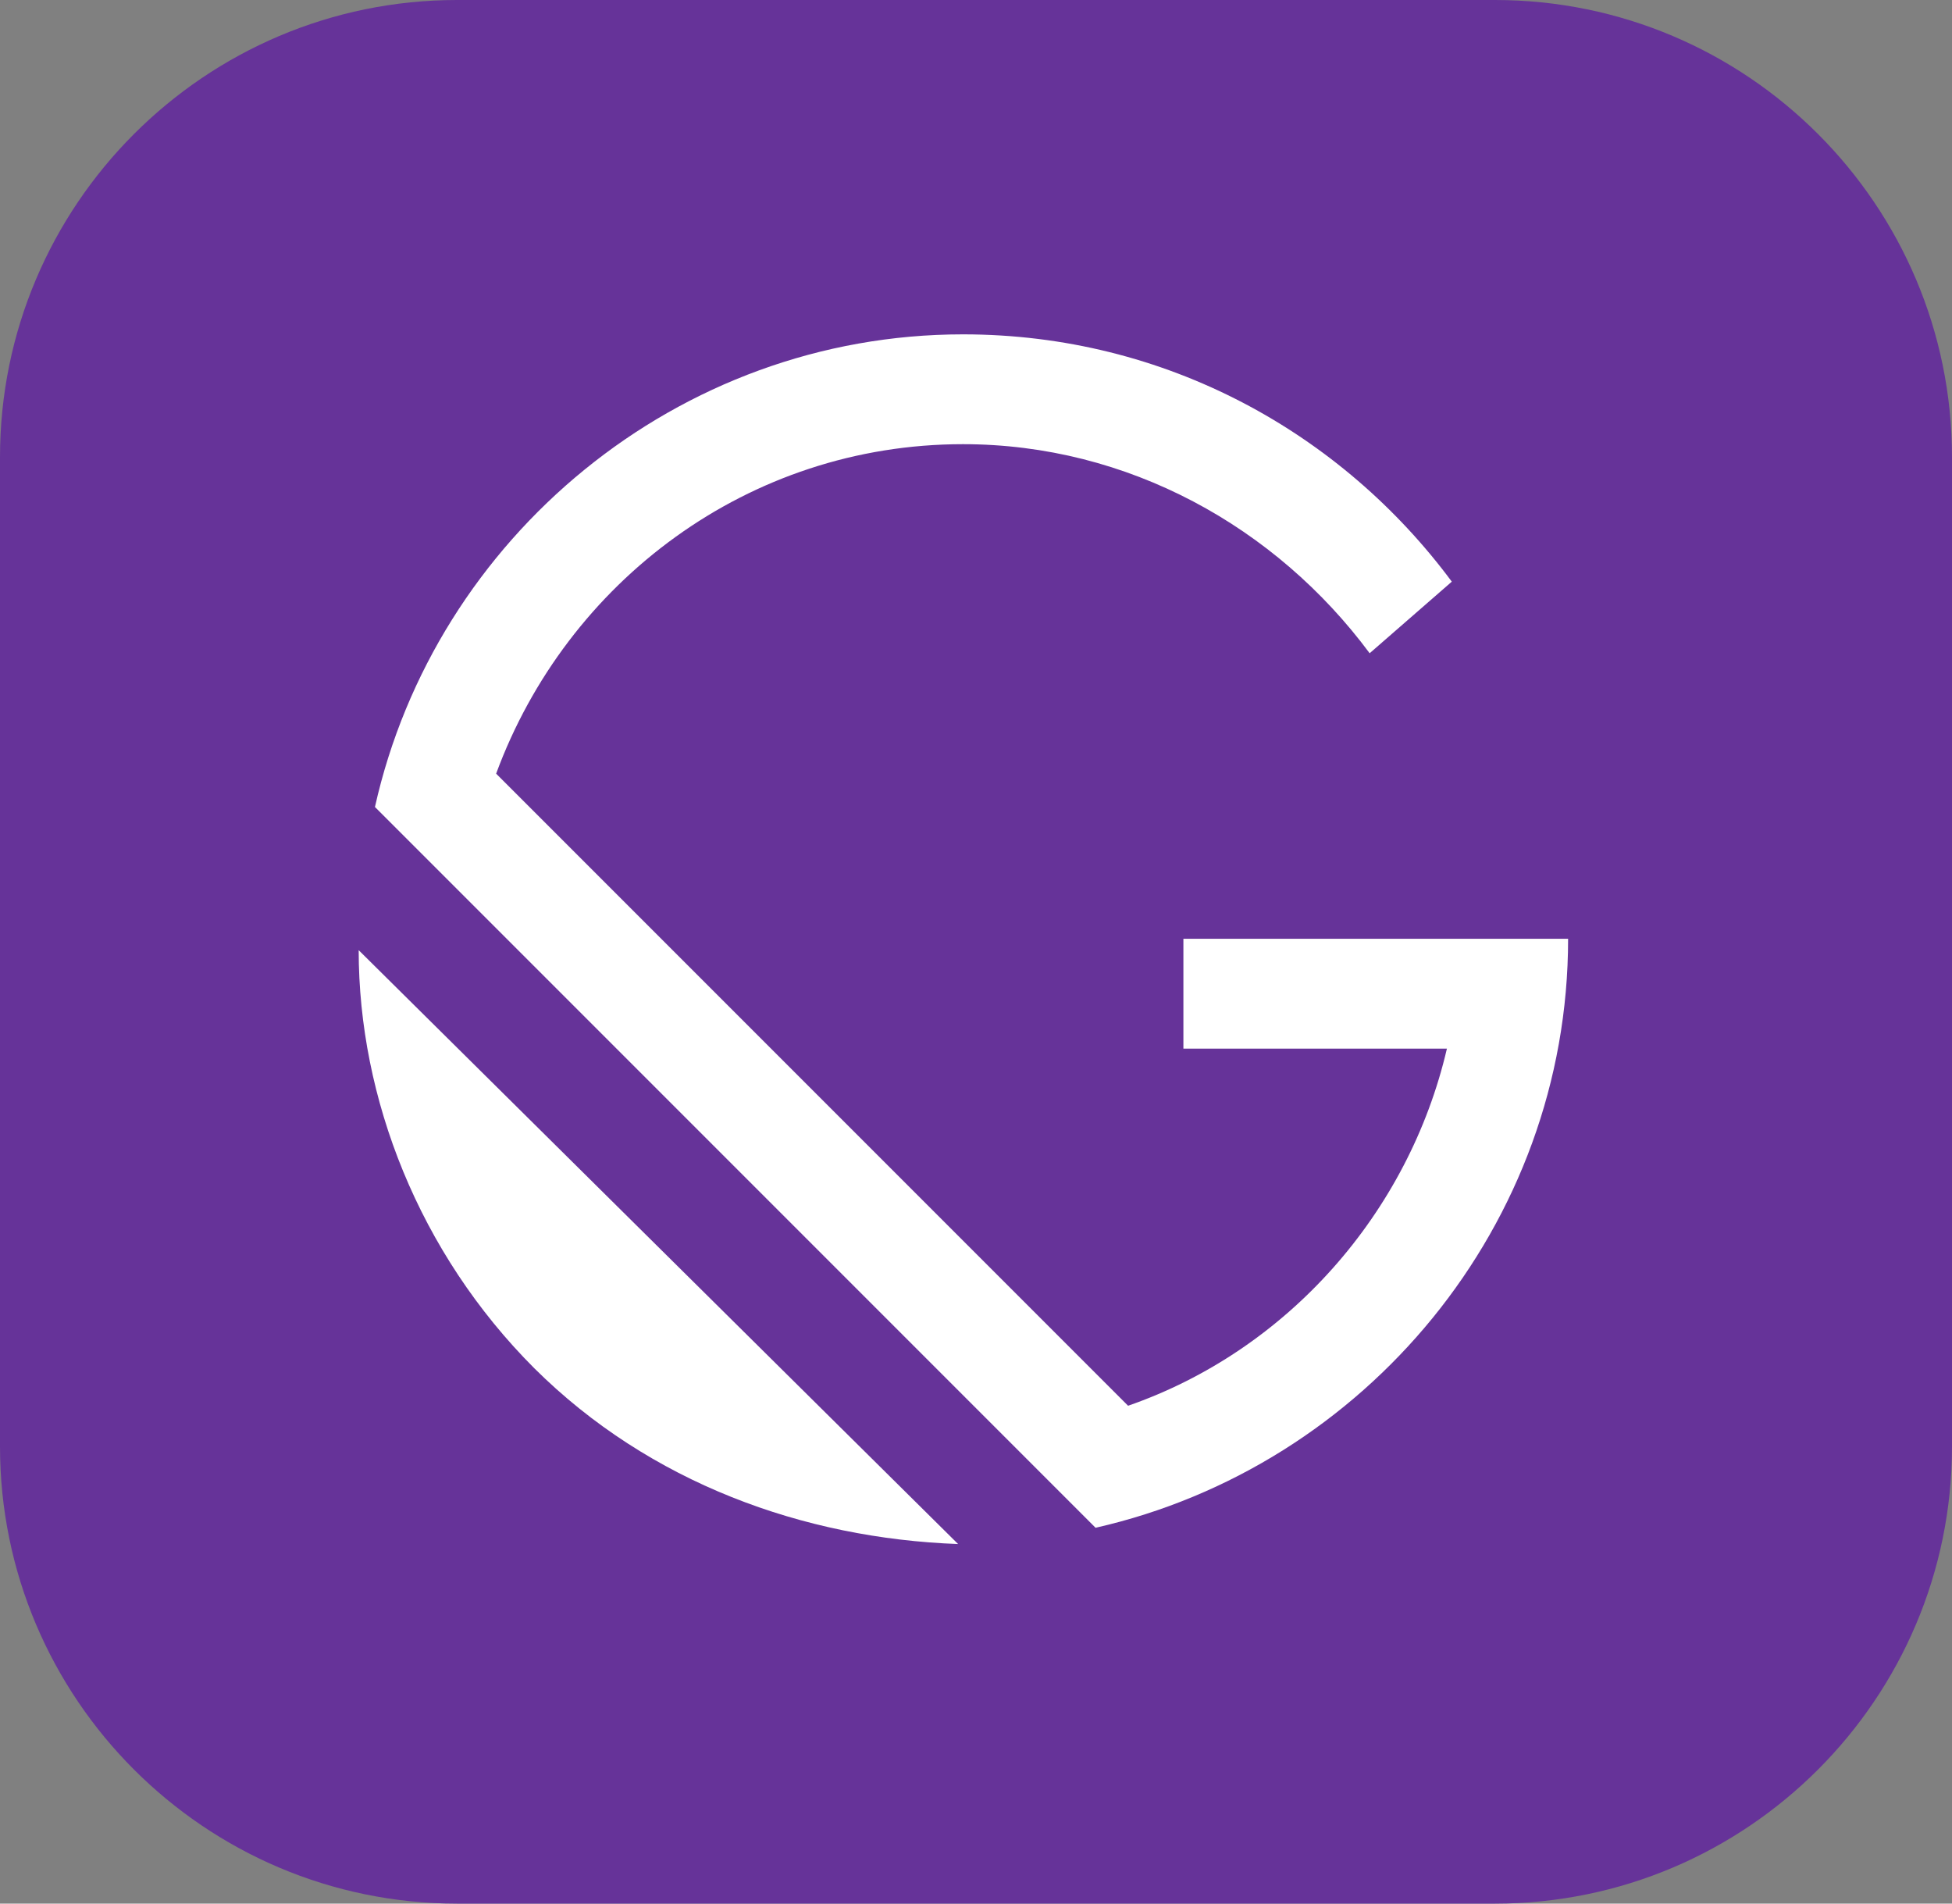 <?xml version="1.0" encoding="utf-8"?>
<!-- Generator: Adobe Illustrator 27.5.0, SVG Export Plug-In . SVG Version: 6.00 Build 0)  -->
<svg version="1.1" id="Layer_1" xmlns="http://www.w3.org/2000/svg" xmlns:xlink="http://www.w3.org/1999/xlink" x="0px" y="0px"
	 viewBox="0 0 240 234" style="enable-background:new 0 0 240 234;" xml:space="preserve">
<rect x="0" y="0" width="240" height="234" fill="#808080" stroke="none"/>
<style type="text/css">
	.st0{fill:#663399;}
	.st1{fill:#FFFFFF;}
</style>
<path id="Bg" class="st0" d="M56.2,0h127.6c31,0,56.2,25.2,56.2,56.2v121.6c0,31-25.2,56.2-56.2,56.2H56.2C25.2,234,0,208.8,0,177.8
	V56.2C0,25.2,25.2,0,56.2,0z"/>
<path class="st1" d="M65.7,168.2C51.5,154,44.1,135,44.1,116.8l73.7,73C98.8,189.1,79.9,182.3,65.7,168.2z M134.7,187.8L46.1,99.2
	c7.4-33.1,37.2-58.1,72.3-58.1c25,0,46.6,12.2,60.1,30.4l-10.1,8.8c-11.5-15.5-29.7-25.7-50-25.7c-26.4,0-48.7,16.9-57.4,40.5
	l77.7,77.7c19.6-6.8,34.5-23.7,39.2-43.9h-32.4v-13.5h47.3C192.8,150.6,167.8,180.3,134.7,187.8z"/>
</svg>
